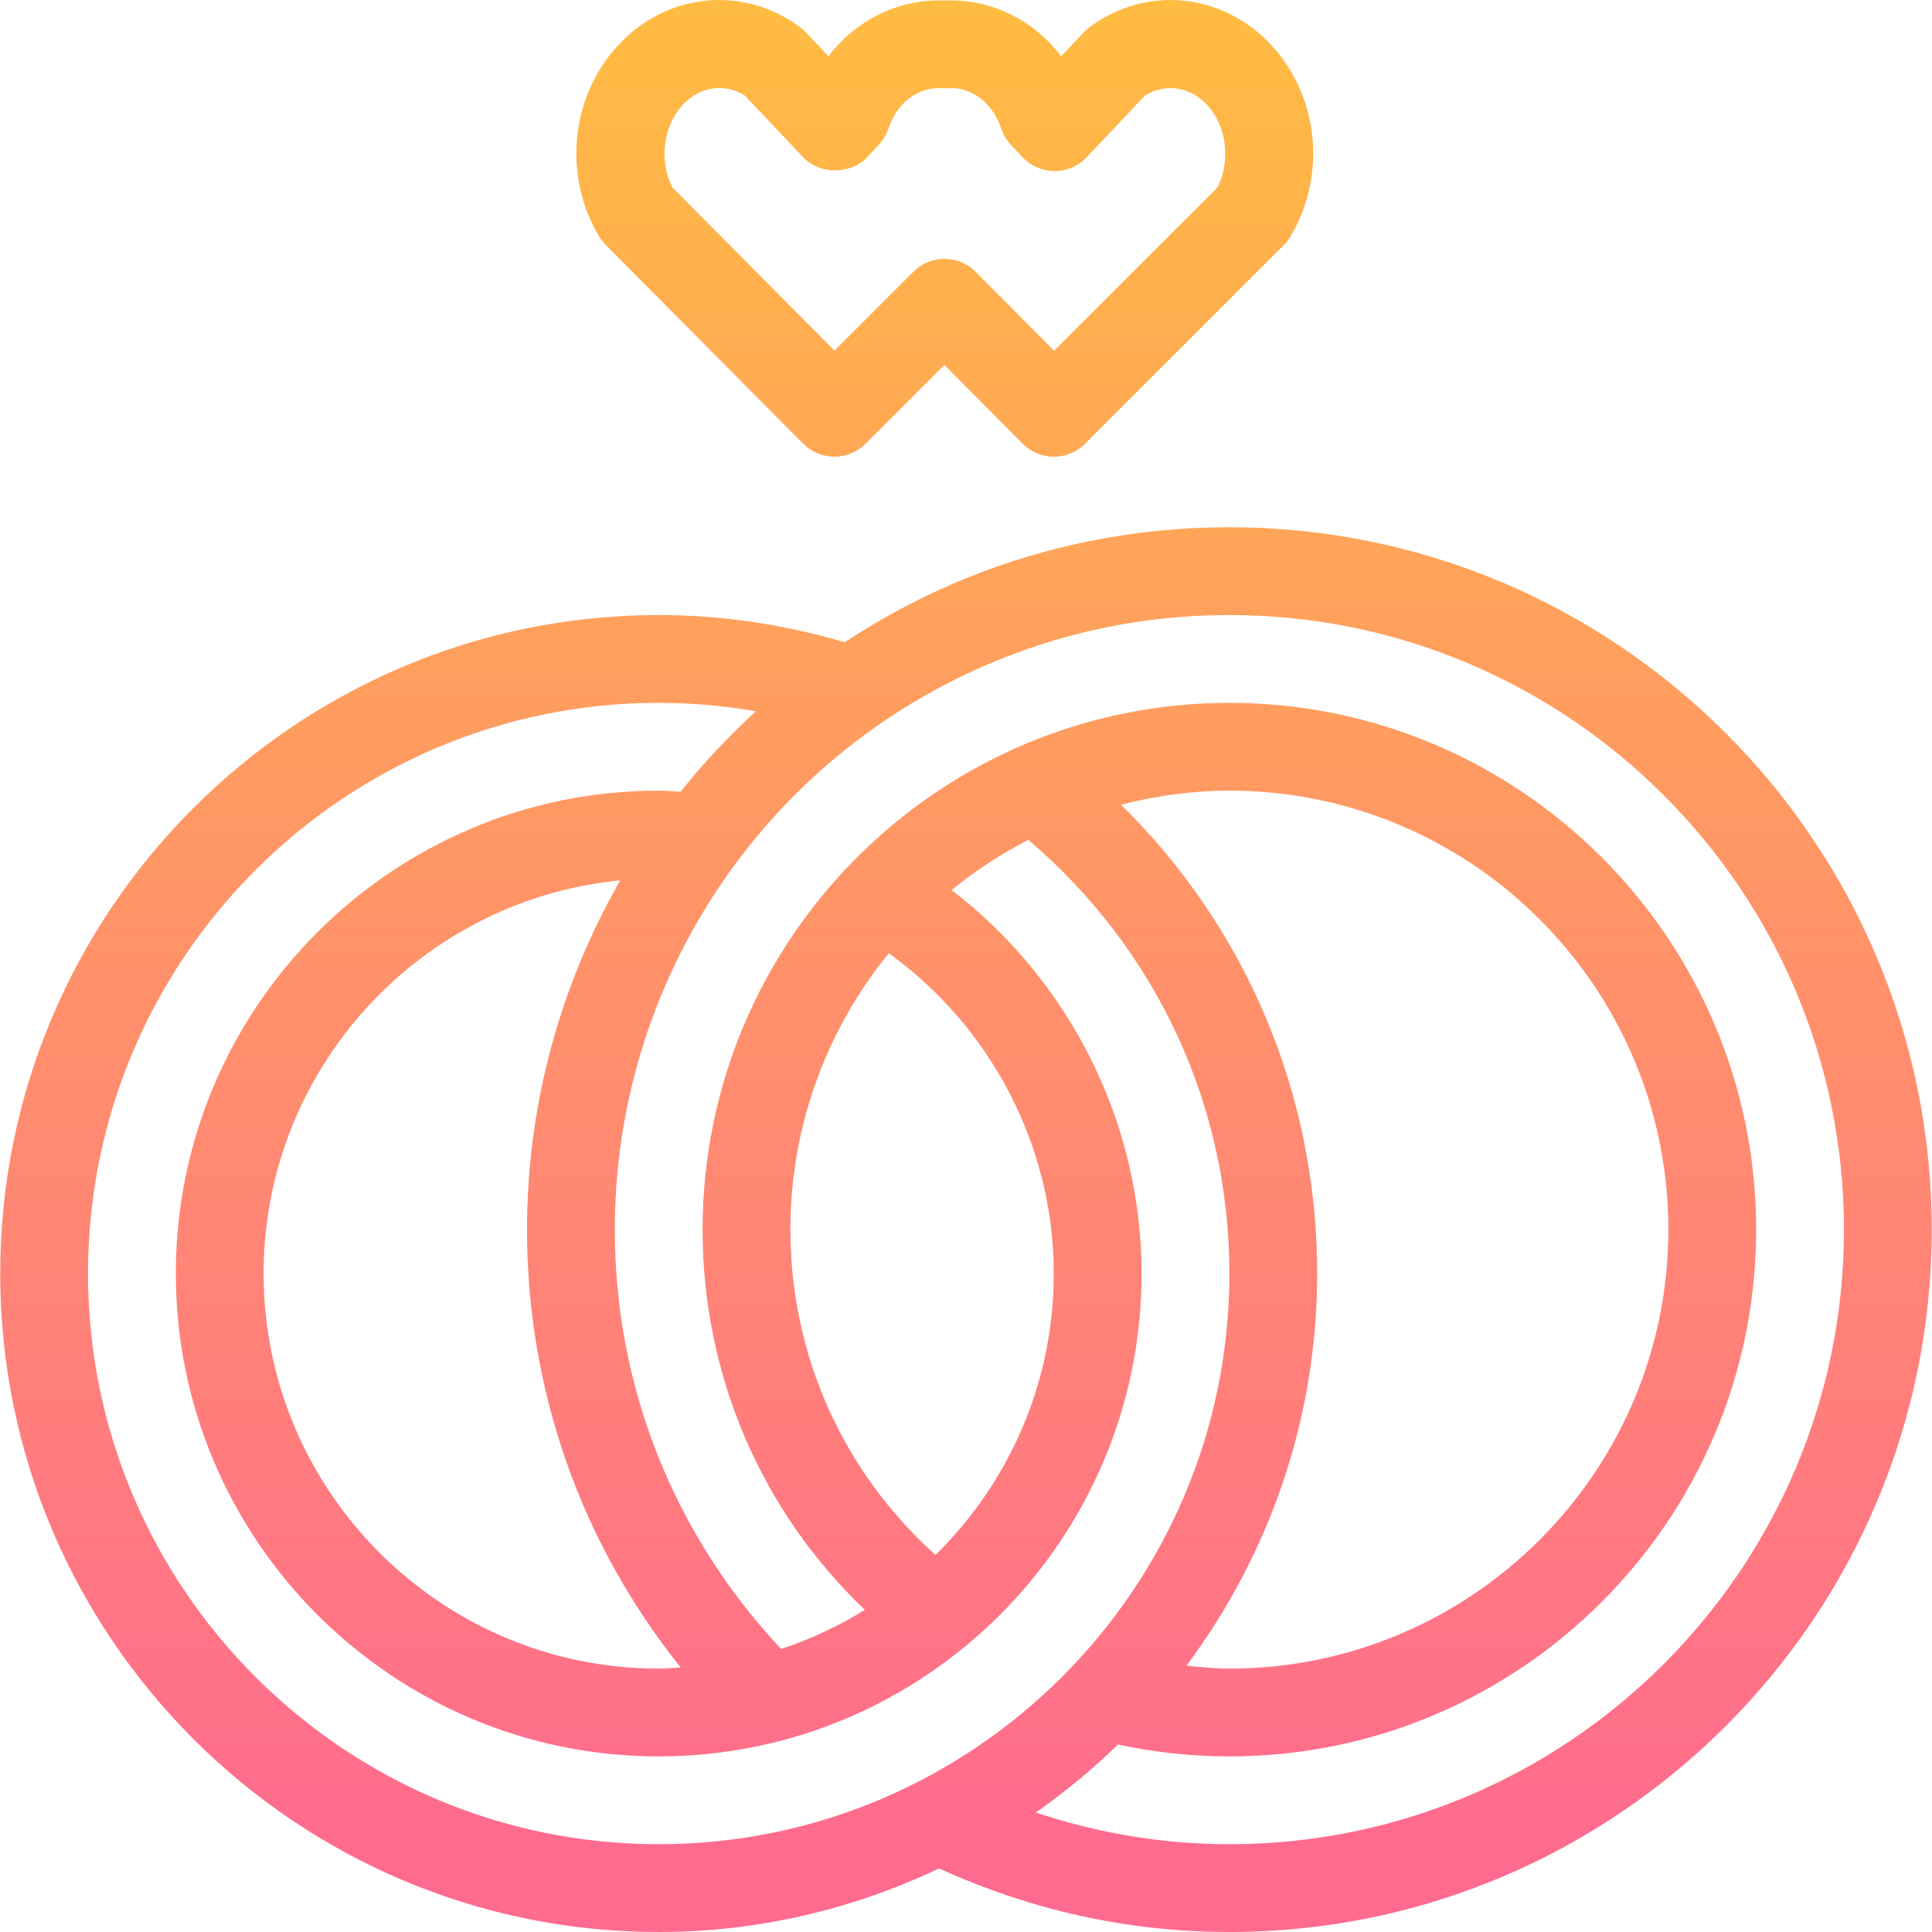 <?xml version="1.0" encoding="iso-8859-1"?>
<!-- Generator: Adobe Illustrator 19.0.0, SVG Export Plug-In . SVG Version: 6.00 Build 0)  -->
<svg version="1.1" id="Capa_1" xmlns="http://www.w3.org/2000/svg" xmlns:xlink="http://www.w3.org/1999/xlink" x="0px" y="0px"
	 viewBox="0 0 469.447 469.447" style="enable-background:new 0 0 469.447 469.447;" xml:space="preserve">
<g>
	
		<linearGradient id="SVGID_1_" gradientUnits="userSpaceOnUse" x1="-41.683" y1="618.166" x2="-41.683" y2="574.279" gradientTransform="matrix(10.667 0 0 -10.667 679.34 6578.77)">
		<stop  offset="0" style="stop-color:#FFBF3F"/>
		<stop  offset="1" style="stop-color:#FF6A8F"/>
	</linearGradient>
	<path style="fill:url(#SVGID_1_);" d="M298.723,128.114c-23.723,0-46.688,4.779-68.267,14.208
		c-8.885,3.883-17.269,8.533-25.205,13.739c-14.624-4.309-29.781-6.613-45.195-6.613c-88.224,0-160,71.776-160,160
		s71.776,160,160,160c24.395,0,47.435-5.643,68.139-15.445c22.208,10.112,45.856,15.445,70.528,15.445
		c94.101,0,170.667-76.565,170.667-170.667S392.825,128.114,298.723,128.114z M21.39,309.447
		c0-76.459,62.208-138.667,138.667-138.667c7.968,0,15.851,0.725,23.616,2.048c-6.613,6.048-12.736,12.576-18.293,19.541
		c-1.771-0.075-3.52-0.256-5.323-0.256c-64.693,0-117.333,52.64-117.333,117.333S95.363,426.78,160.057,426.78
		S277.39,374.14,277.39,309.447c0-36.629-17.419-71.147-46.165-93.184c5.739-4.693,11.989-8.757,18.635-12.192
		c31.029,26.432,48.864,64.373,48.864,105.376c0,76.459-62.208,138.667-138.667,138.667S21.39,385.906,21.39,309.447z
		 M150.713,213.916c-14.528,25.333-22.656,54.432-22.656,84.864c0,39.221,13.216,76.277,37.355,106.4
		c-1.781,0.096-3.541,0.267-5.355,0.267c-52.928,0-96-43.072-96-96C64.057,259.666,102.147,218.642,150.713,213.916z
		 M192.057,298.78c0-25.44,8.981-48.811,23.904-67.168c24.853,17.931,40.096,46.923,40.096,77.835
		c0,26.752-11.029,50.965-28.747,68.395C204.867,357.618,192.057,329.33,192.057,298.78z M272.398,195.538
		c8.437-2.155,17.227-3.424,26.325-3.424c58.816,0,106.667,47.851,106.667,106.667s-47.851,106.667-106.667,106.667
		c-3.509,0-6.965-0.373-10.432-0.715c19.861-26.656,31.765-59.563,31.765-95.285C320.057,266.044,302.873,225.49,272.398,195.538z
		 M298.723,448.114c-16.235,0-31.957-2.677-47.04-7.701c7.093-4.981,13.781-10.496,19.968-16.523
		c8.853,1.909,17.931,2.891,27.072,2.891c70.581,0,128-57.419,128-128s-57.419-128-128-128s-128,57.419-128,128
		c0,35.392,14.229,68.331,39.435,92.395c-6.347,3.904-13.152,7.136-20.363,9.493c-26.005-27.744-40.405-63.627-40.405-101.888
		c0-59.392,35.168-113.131,89.6-136.907c18.869-8.245,38.976-12.427,59.733-12.427c82.347,0,149.333,66.987,149.333,149.333
		S381.07,448.114,298.723,448.114z"/>
	
		<linearGradient id="SVGID_2_" gradientUnits="userSpaceOnUse" x1="-42.166" y1="618.166" x2="-42.166" y2="574.279" gradientTransform="matrix(10.667 0 0 -10.667 679.34 6578.77)">
		<stop  offset="0" style="stop-color:#FFBF3F"/>
		<stop  offset="1" style="stop-color:#FF6A8F"/>
	</linearGradient>
	<path style="fill:url(#SVGID_2_);" d="M147.182,59.527l47.989,48.299c2.005,2.005,4.715,3.136,7.552,3.147c0.011,0,0.011,0,0.021,0
		c2.827,0,5.547-1.12,7.541-3.115l19.189-19.179l19.04,19.147c1.995,2.016,4.704,3.147,7.541,3.147c0.011,0,0.011,0,0.021,0
		c2.827,0,5.547-1.12,7.541-3.115l48.331-48.299c0.629-0.629,1.163-1.323,1.611-2.08c8.736-14.656,6.976-33.611-4.277-46.112
		C297.497-1.71,278.798-3.737,264.835,6.524c-0.512,0.384-0.992,0.8-1.429,1.269l-5.557,5.877c-0.608-0.8-1.237-1.568-1.909-2.304
		c-6.805-7.573-16.277-11.616-26.208-11.253c-0.107,0-0.213,0-0.299,0c-9.931-0.331-19.403,3.68-26.219,11.253
		c-0.661,0.736-1.301,1.504-1.909,2.304l-5.557-5.877c-0.448-0.459-0.917-0.885-1.44-1.269
		c-13.984-10.272-32.661-8.235-44.437,4.843c-11.275,12.501-13.035,31.467-4.288,46.112
		C146.041,58.215,146.574,58.908,147.182,59.527z M165.731,25.639c4.171-4.619,10.347-5.557,15.285-2.4l14.144,14.976
		c4.032,4.267,11.488,4.256,15.509,0l2.837-3.008c1.045-1.109,1.845-2.432,2.336-3.872c0.779-2.283,1.856-4.203,3.221-5.707
		c2.613-2.901,6.005-4.373,9.632-4.203c0.277,0.021,0.565,0.032,0.843,0.021c0.021,0,0.011,0,0.075,0
		c0.277,0.011,0.565,0,0.853-0.011c3.541-0.245,7.019,1.301,9.643,4.213c1.355,1.504,2.443,3.424,3.211,5.696
		c0.491,1.44,1.291,2.763,2.336,3.872l2.837,3.008c2.005,2.133,4.821,3.349,7.755,3.349c0.011,0,0.011,0,0.011,0
		c2.933,0,5.739-1.205,7.755-3.339l14.155-14.976c4.96-3.157,11.136-2.219,15.285,2.4c4.661,5.152,5.589,13.504,2.379,19.883
		l-39.701,39.68L237.07,66.044c-2.005-2.016-4.715-3.147-7.552-3.147c-0.011,0-0.011,0-0.021,0c-2.827,0-5.547,1.12-7.541,3.115
		l-19.189,19.179l-39.403-39.659C160.142,39.164,161.081,30.802,165.731,25.639z"/>
</g>
<g>
</g>
<g>
</g>
<g>
</g>
<g>
</g>
<g>
</g>
<g>
</g>
<g>
</g>
<g>
</g>
<g>
</g>
<g>
</g>
<g>
</g>
<g>
</g>
<g>
</g>
<g>
</g>
<g>
</g>
</svg>
